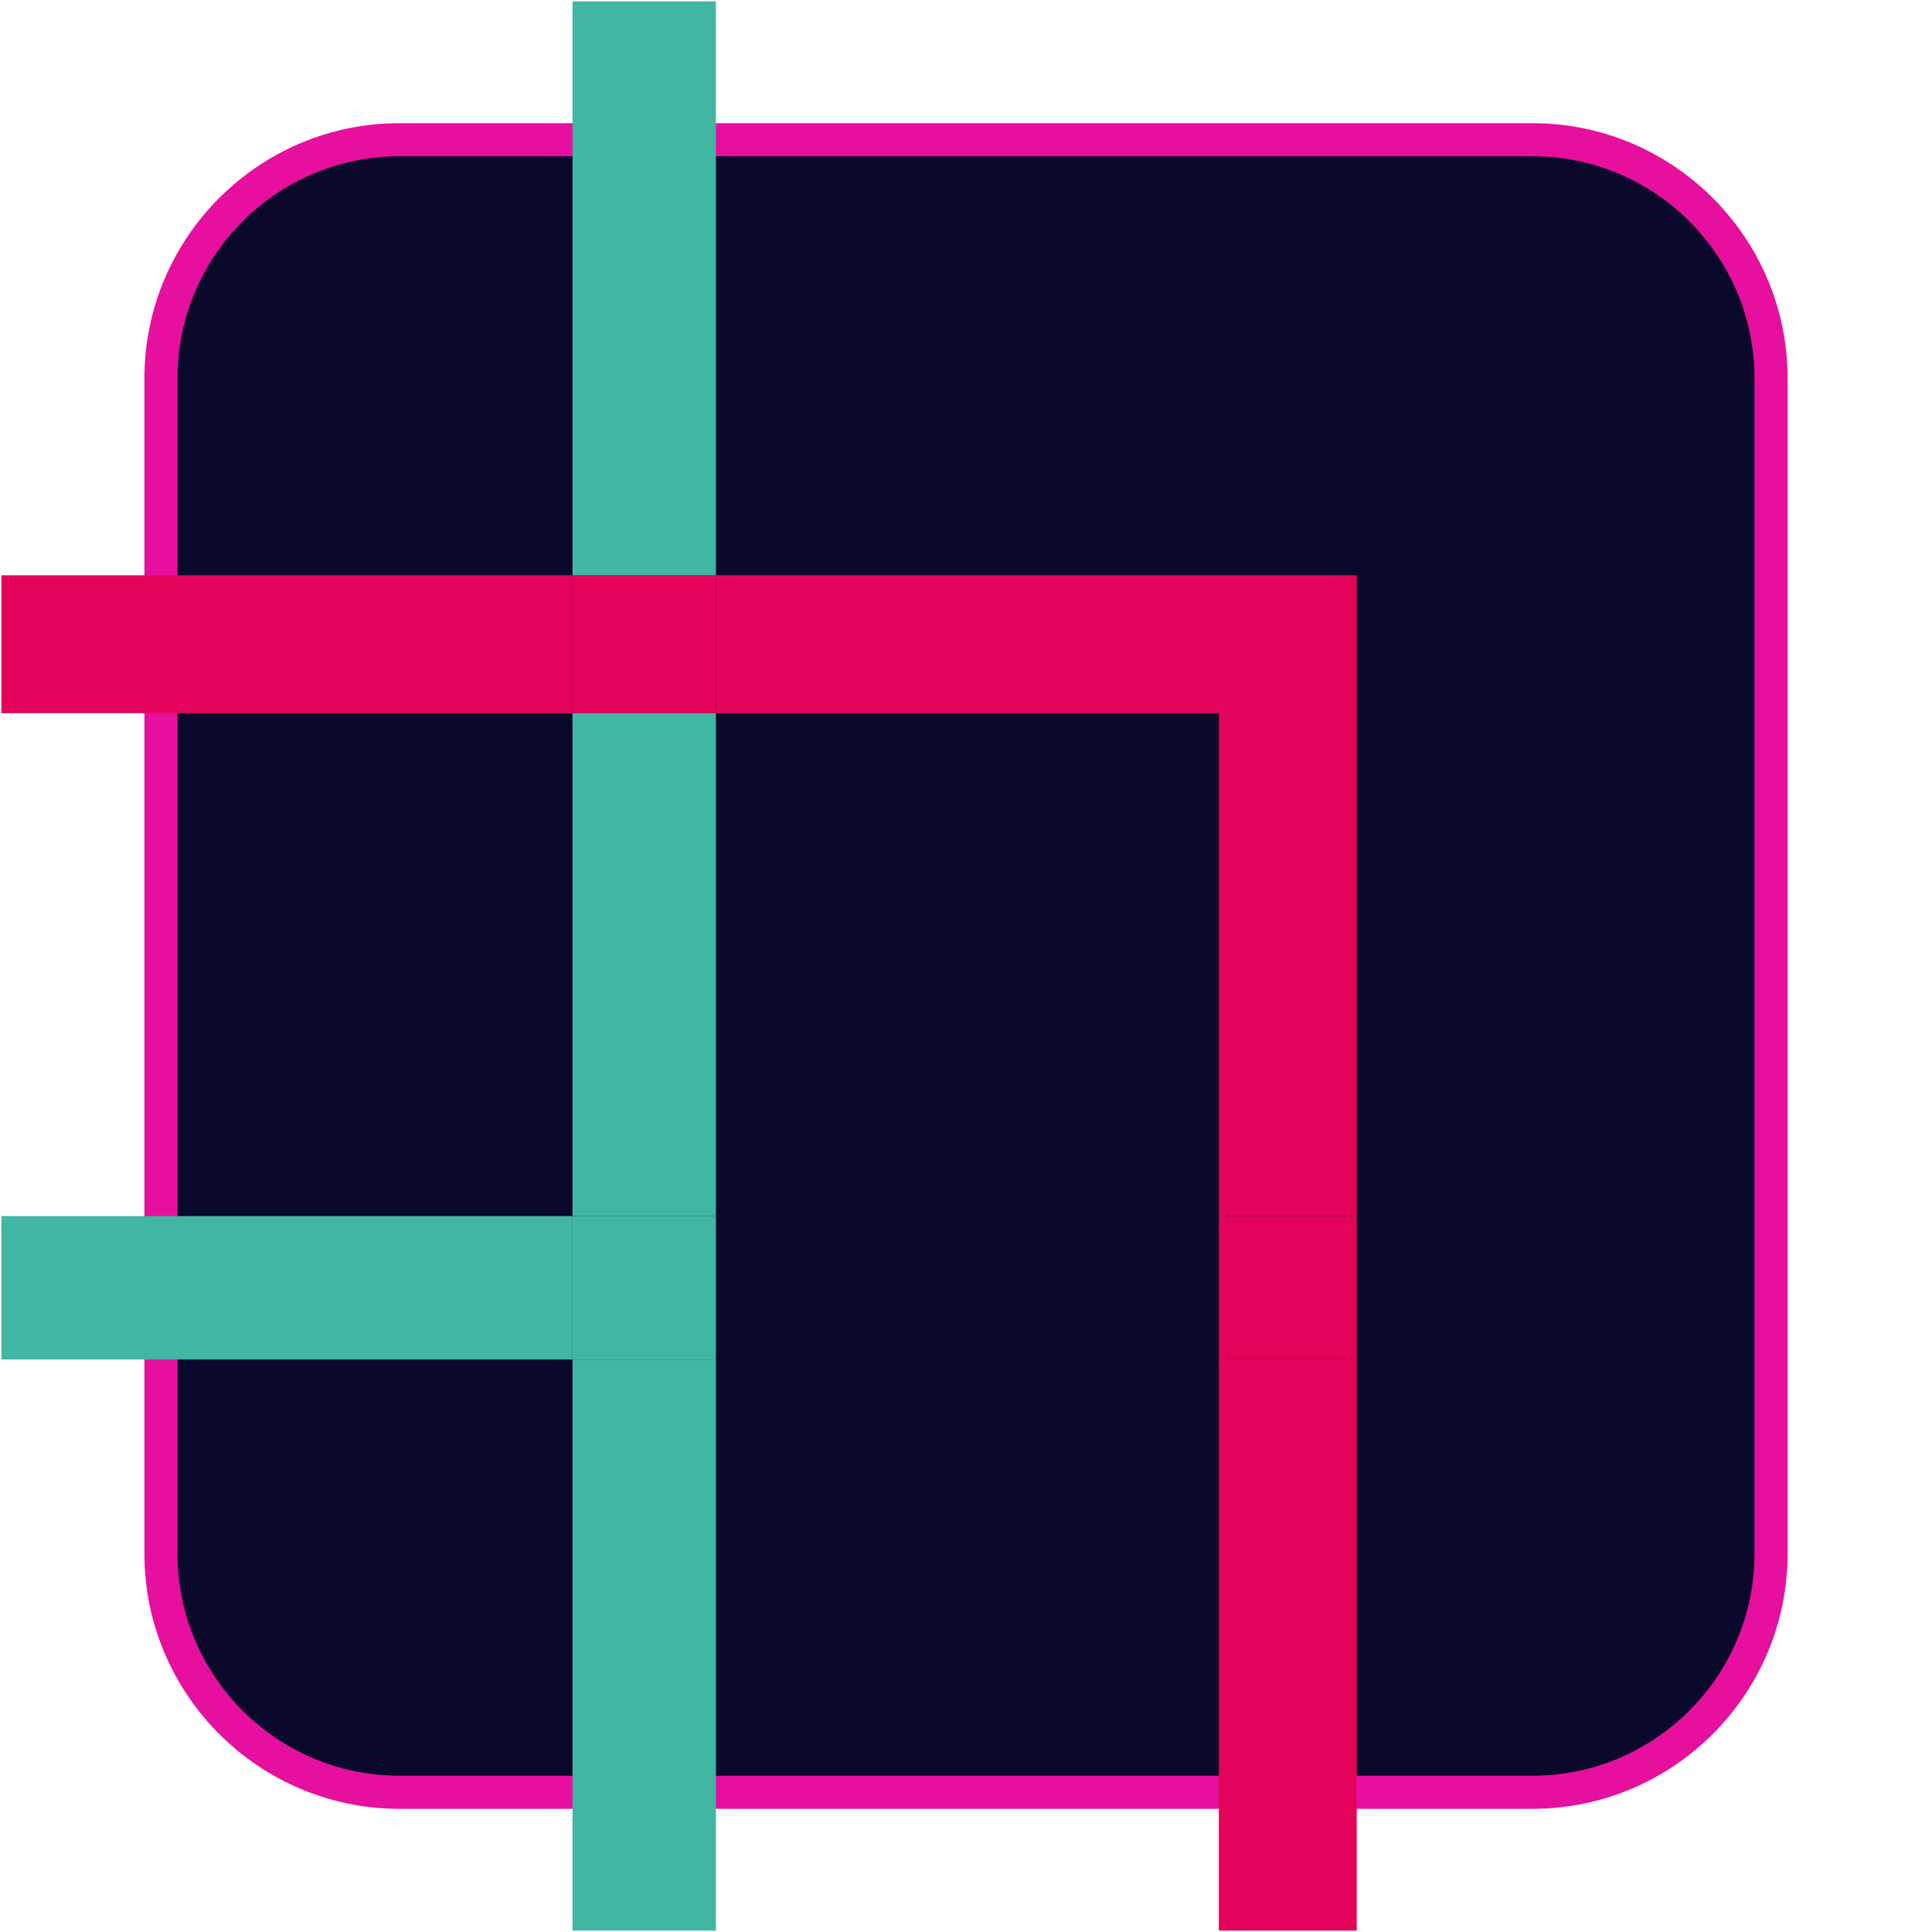 <?xml version="1.0" encoding="UTF-8"?>
<svg id="Capa_1" data-name="Capa 1" xmlns="http://www.w3.org/2000/svg" viewBox="0 0 350.25 350.25">
  <defs>
    <style>
      .cls-1 {
        fill: #e3035a;
      }

      .cls-2 {
        fill: #41b6a3;
      }

      .cls-3 {
        fill: #0b092b;
      }

      .cls-4 {
        fill: #e60f9e;
      }
    </style>
  </defs>
  <g>
    <rect class="cls-3" x="29.18" y="25.33" width="291.9" height="299.59" rx="43.25" ry="43.25"/>
    <path class="cls-4" d="M277.82,327.92H72.43c-25.5,0-46.25-20.75-46.25-46.25V68.58c0-25.5,20.75-46.25,46.25-46.25h205.39c25.5,0,46.25,20.75,46.25,46.25v213.09c0,25.5-20.75,46.25-46.25,46.25ZM72.43,28.33c-22.19,0-40.25,18.06-40.25,40.25v213.09c0,22.2,18.06,40.25,40.25,40.25h205.39c22.19,0,40.25-18.06,40.25-40.25V68.58c0-22.2-18.06-40.25-40.25-40.25H72.43Z"/>
  </g>
  <rect class="cls-2" x="103.79" y="246.46" width="26" height="103.54"/>
  <rect class="cls-2" x="103.79" y="129.29" width="26" height="91.17"/>
  <rect class="cls-2" x="103.79" y="220.46" width="26" height="26"/>
  <rect class="cls-1" x="220.96" y="246.46" width="25" height="103.54"/>
  <polygon class="cls-1" points="220.96 129.29 220.96 220.46 245.96 220.46 245.96 104.29 129.79 104.29 129.79 129.29 220.96 129.29"/>
  <rect class="cls-1" x="103.79" y="104.29" width="26" height="25"/>
  <rect class="cls-1" x="220.96" y="220.46" width="25" height="26"/>
  <rect class="cls-2" x="103.79" y=".25" width="26" height="104.04"/>
  <rect class="cls-2" x=".25" y="220.46" width="103.54" height="26"/>
  <rect class="cls-1" x=".25" y="104.29" width="103.54" height="25"/>
</svg>